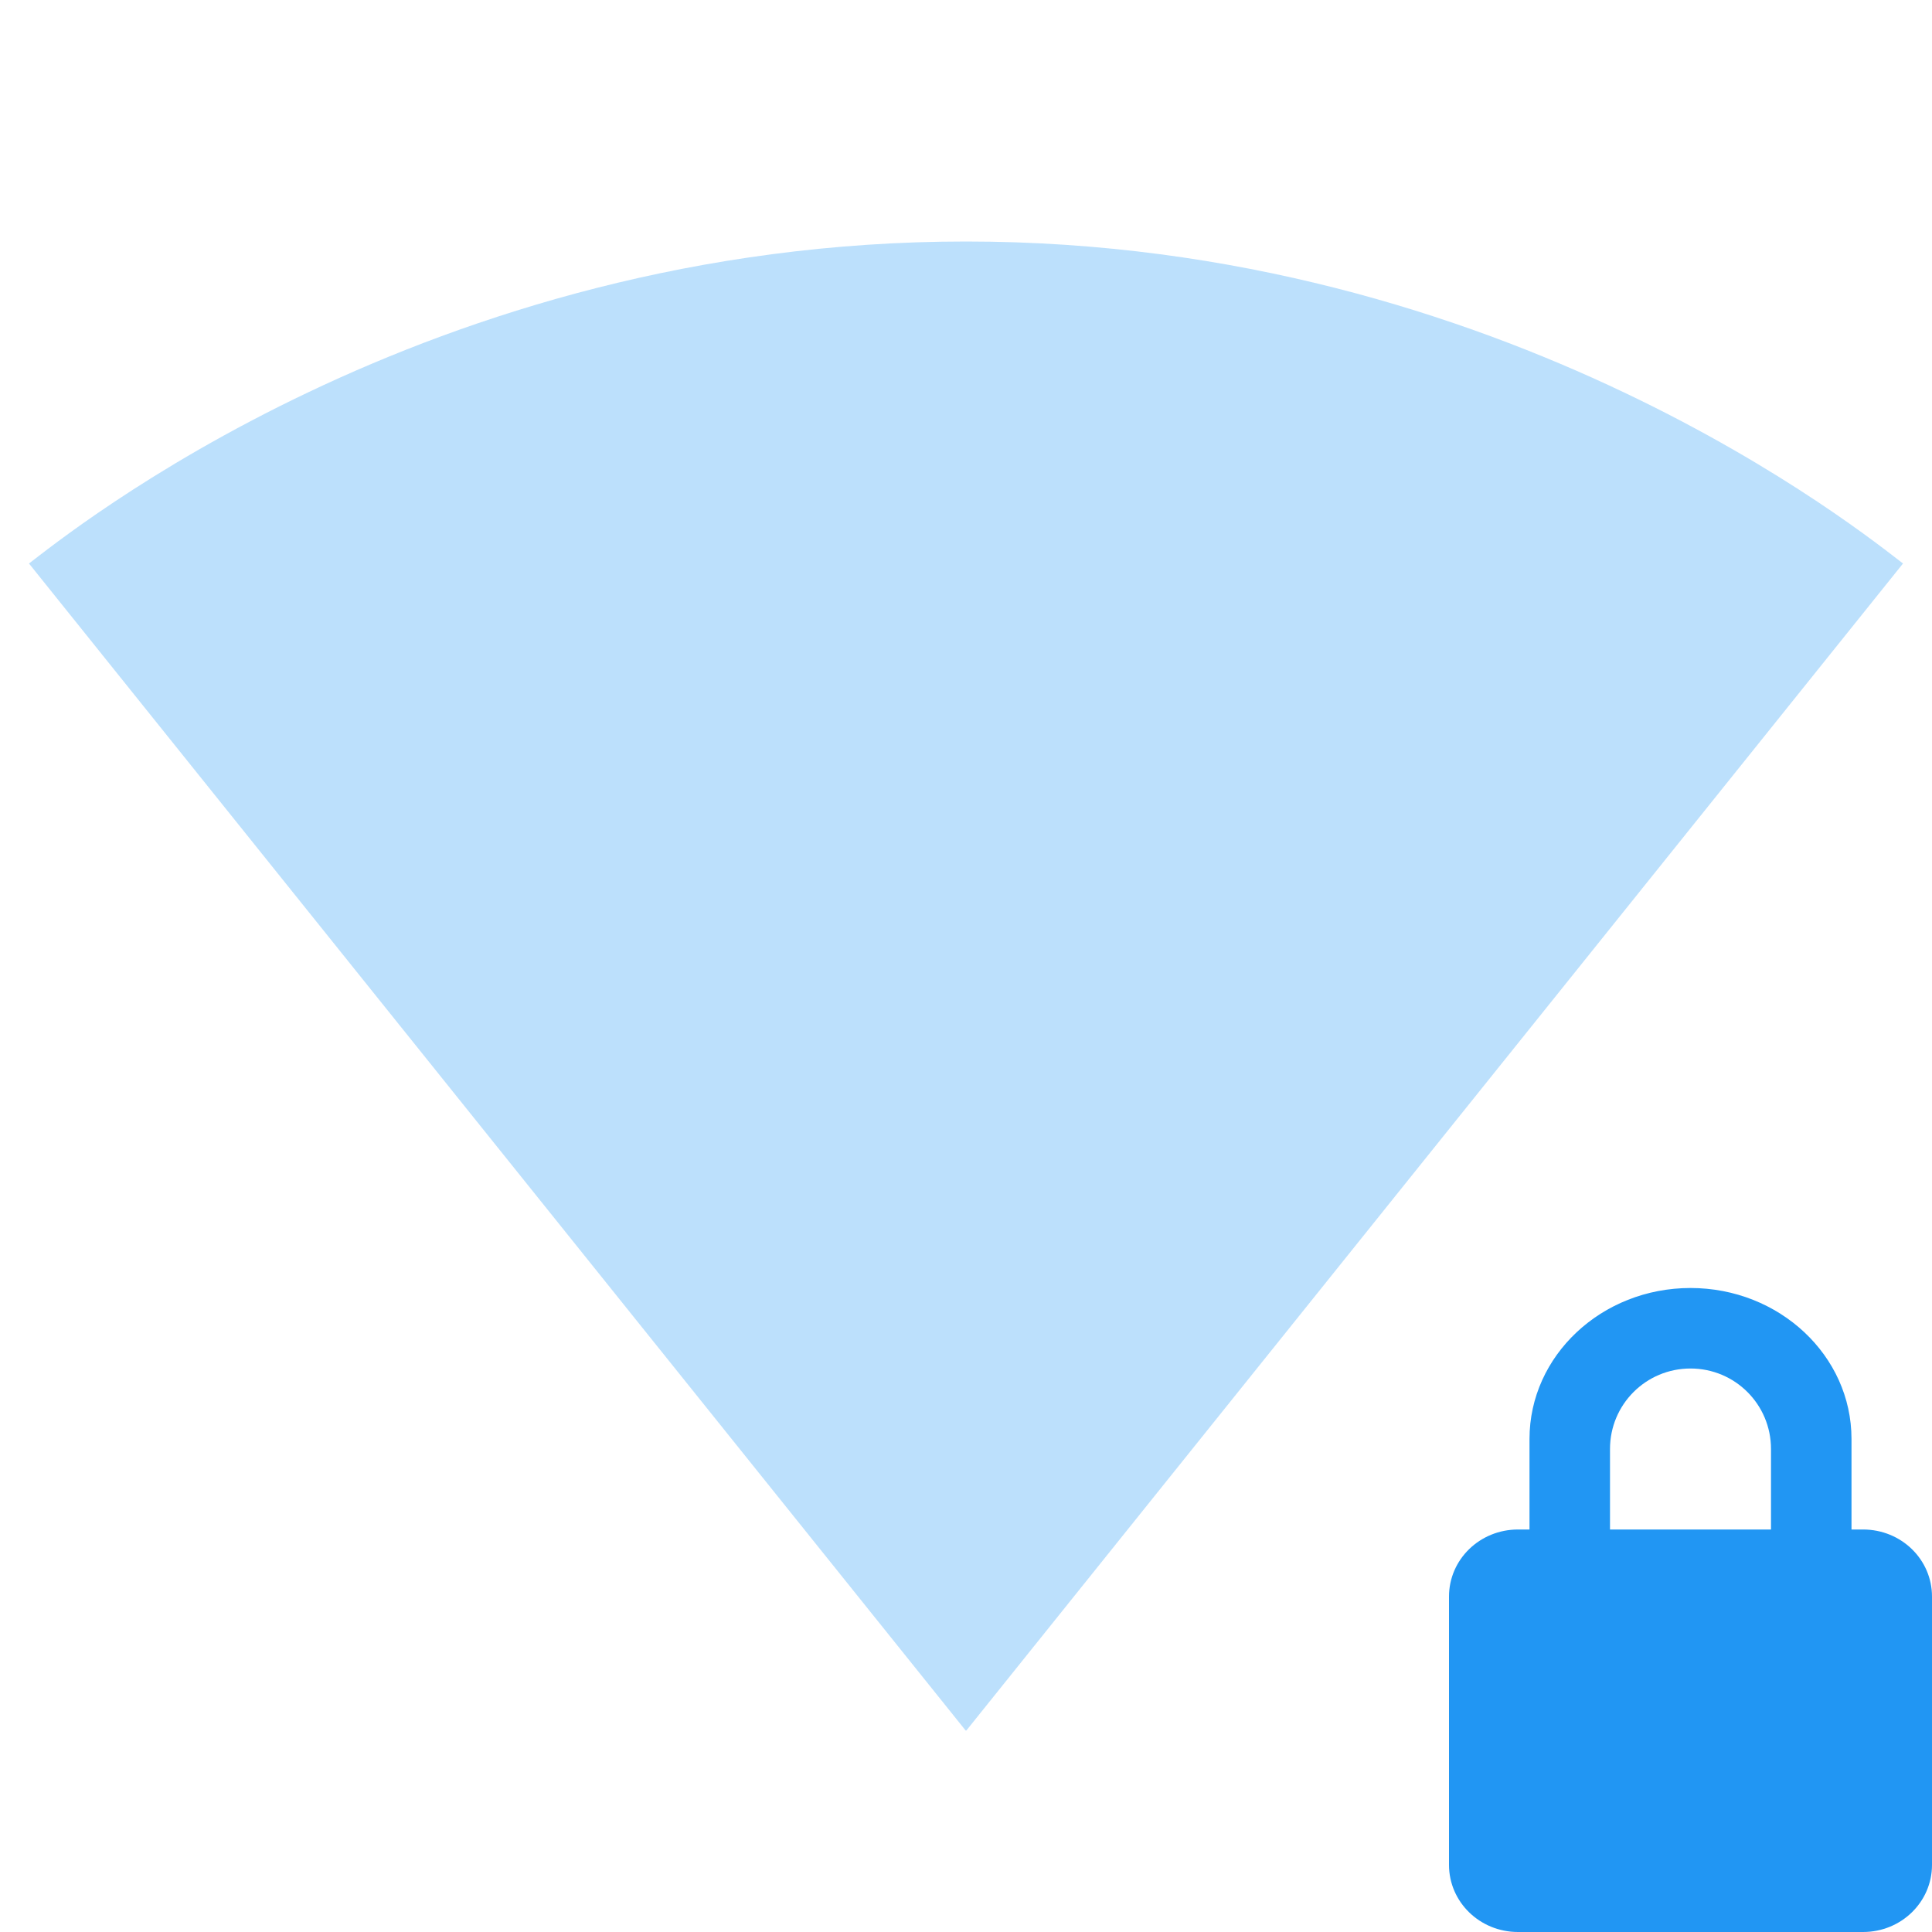 <svg fill="#2196F3" height="48" viewBox="0 0 48 48" width="48" xmlns="http://www.w3.org/2000/svg"><g fill="#2196F3"><path d="m24.02 42.98 23.26-28.98c-.9-.68-9.85-8-23.28-8s-22.38 7.32-23.28 8l23.26 28.98.02.02z" fill-opacity=".3"/><path d="m42 32c-2.208 0-4 1.68-4 3.75v2.25h-.285c-.949 0-1.715.743-1.715 1.666v6.666c0 .923.765 1.668 1.715 1.668h8.572c.949 0 1.713-.745 1.713-1.668v-6.666c0-.923-.763-1.666-1.713-1.666h-.287v-2.25c0-2.07-1.792-3.75-4-3.75zm0 2c1.107 0 2 .893 2 2v2h-4v-2c0-1.107.893-2 2-2z"/></g></svg>